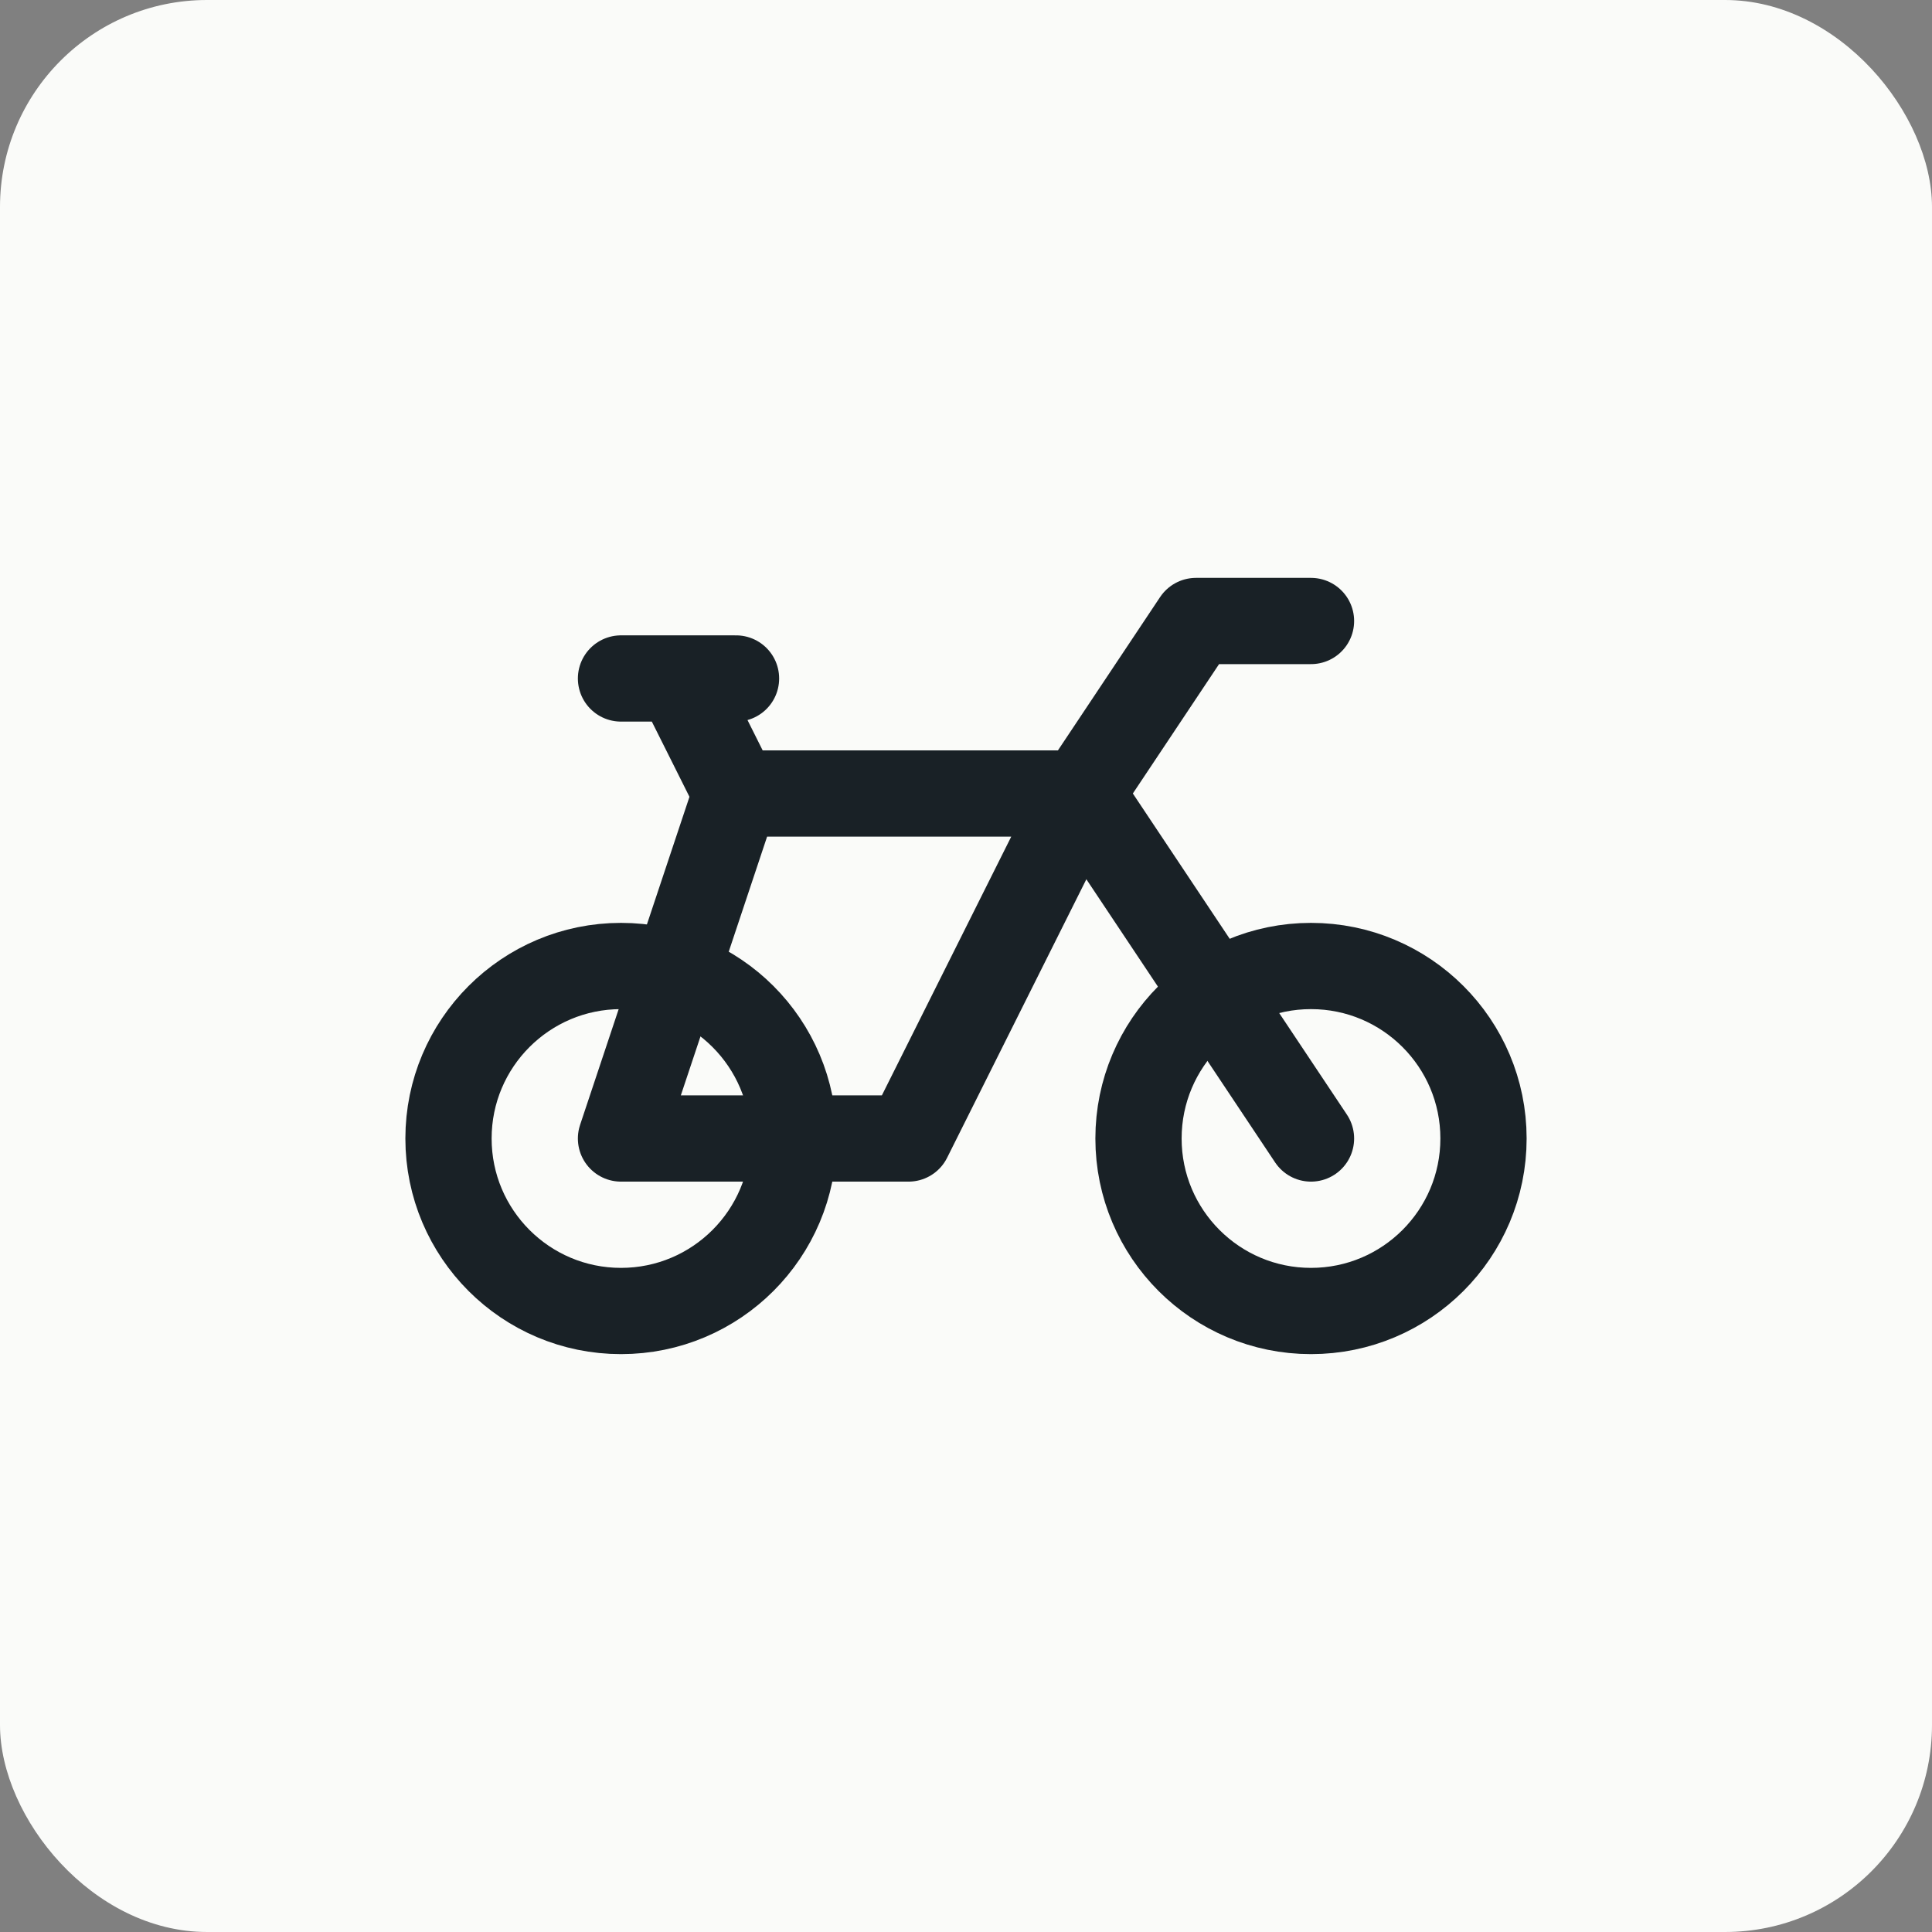 <svg width="28" height="28" viewBox="0 0 28 28" fill="none" xmlns="http://www.w3.org/2000/svg">
<rect x="0" y="0" width="28" height="28" fill="#808080" stroke="none"/>
<rect width="28" height="28" rx="3" fill="#FAFBF9"/>
<circle cx="9" cy="16.5" r="2.5" stroke="#192126" stroke-width="1.25"/>
<circle cx="19" cy="16.5" r="2.5" stroke="#192126" stroke-width="1.25"/>
<path d="M19 16.5L15.667 11.5L17.333 9H19" stroke="#192126" stroke-width="1.25" stroke-linecap="round" stroke-linejoin="round"/>
<path d="M13.167 16.5H9L10.667 11.5H15.667L13.167 16.5Z" stroke="#192126" stroke-width="1.25" stroke-linecap="round" stroke-linejoin="round"/>
<path d="M10.667 11.5L9.833 9.833H9H10.667" stroke="#192126" stroke-width="1.25" stroke-linecap="round" stroke-linejoin="round"/>
</svg>
